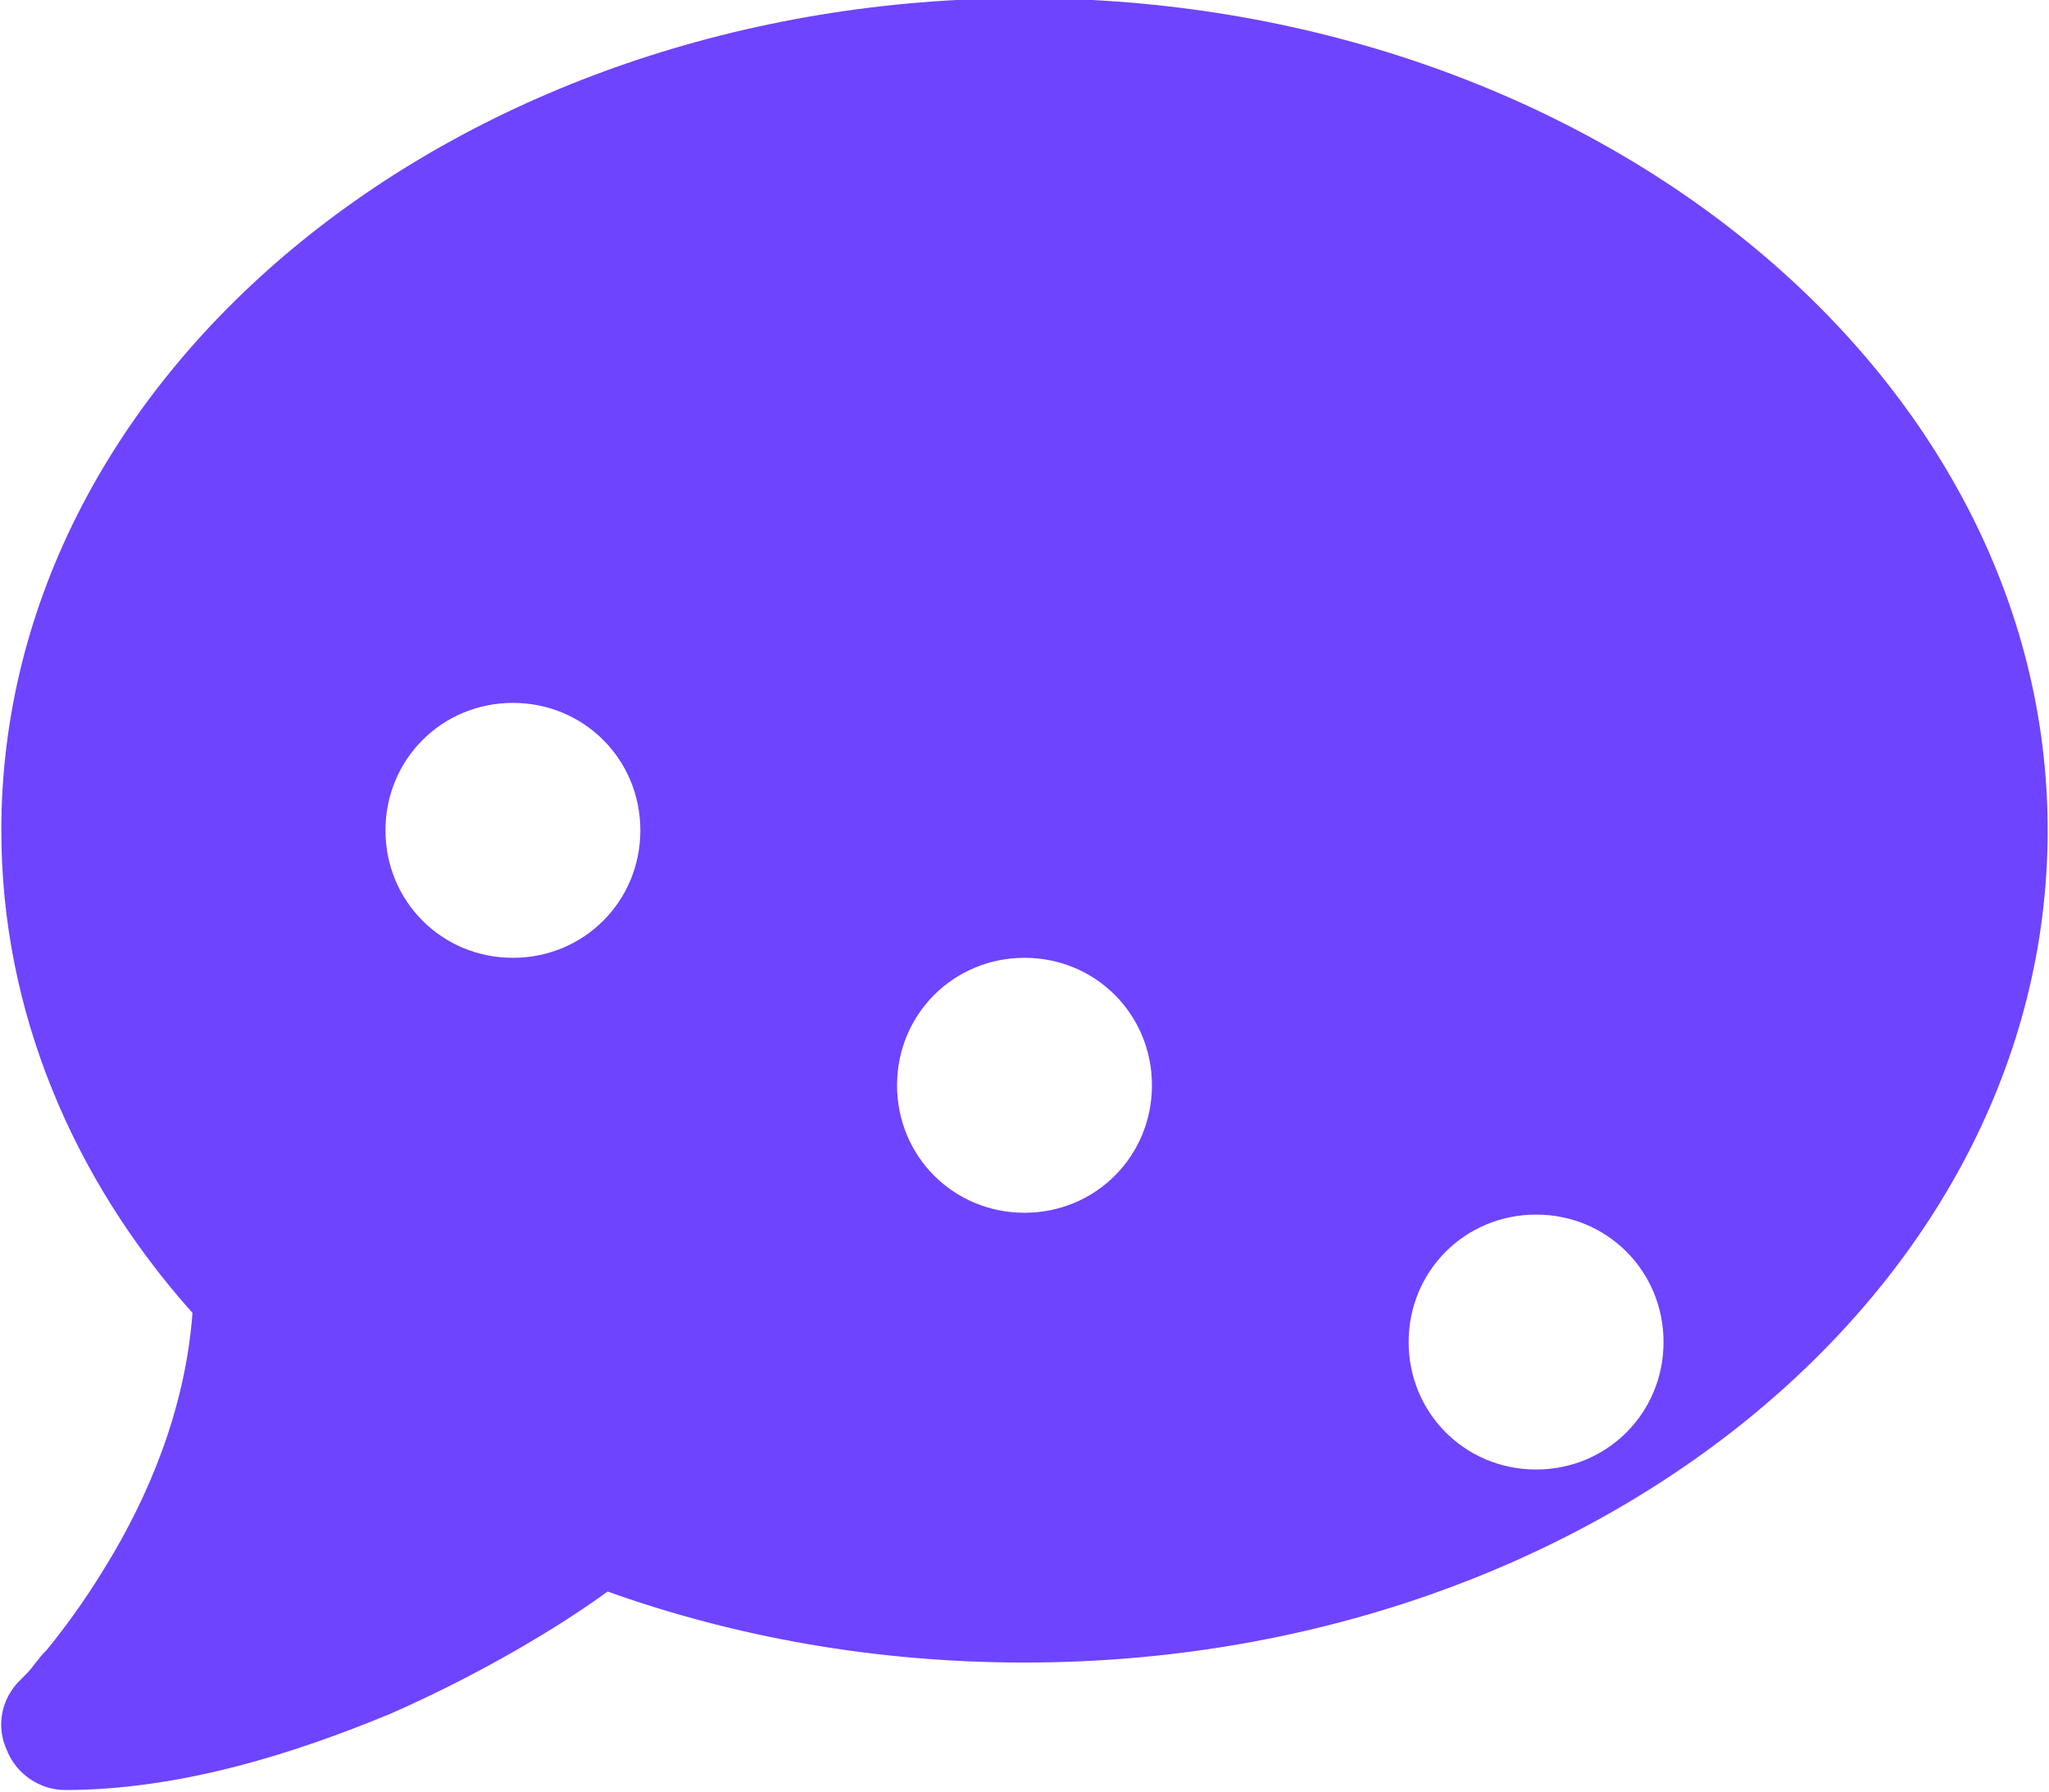 <?xml version="1.0" encoding="UTF-8"?>
<!DOCTYPE svg PUBLIC "-//W3C//DTD SVG 1.1//EN" "http://www.w3.org/Graphics/SVG/1.1/DTD/svg11.dtd">
<!-- Creator: CorelDRAW 2021 (64-Bit) -->
<svg xmlns="http://www.w3.org/2000/svg" xml:space="preserve" width="0.366in" height="0.32in" version="1.1" style="shape-rendering:geometricPrecision; text-rendering:geometricPrecision; image-rendering:optimizeQuality; fill-rule:evenodd; clip-rule:evenodd"
viewBox="0 0 11.24 9.84"
 xmlns:xlink="http://www.w3.org/1999/xlink"
 xmlns:xodm="http://www.corel.com/coreldraw/odm/2003">
 <defs>
  <style type="text/css">
   <![CDATA[
    .fil0 {fill:#6E44FF;fill-rule:nonzero}
   ]]>
  </style>
 </defs>
 <g id="Layer_x0020_1">
  <path class="fil0" d="M5.62 9.13c3.1,0 5.62,-2.04 5.62,-4.57 0,-2.52 -2.52,-4.57 -5.62,-4.57 -3.1,0 -5.62,2.04 -5.62,4.57 0,0.99 0.39,1.91 1.05,2.65 -0.04,0.54 -0.25,1.02 -0.47,1.38 -0.12,0.2 -0.24,0.36 -0.33,0.47 -0.05,0.05 -0.08,0.1 -0.11,0.13 -0.01,0.01 -0.02,0.02 -0.03,0.03l-0.01 0.01 0 0 0 0 0 0 0 0c-0.1,0.1 -0.13,0.25 -0.07,0.38 0.05,0.13 0.18,0.22 0.32,0.22 0.63,0 1.26,-0.2 1.79,-0.42 0.5,-0.22 0.93,-0.48 1.19,-0.67 0.7,0.25 1.47,0.39 2.29,0.39l0 -0zm-2.81 -5.27c0.39,0 0.7,0.31 0.7,0.7 0,0.39 -0.31,0.7 -0.7,0.7 -0.39,0 -0.7,-0.31 -0.7,-0.7 0,-0.39 0.31,-0.7 0.7,-0.7l0 0zm2.81 1.4c0.39,0 0.7,0.31 0.7,0.7 0,0.39 -0.31,0.7 -0.7,0.7 -0.39,0 -0.7,-0.31 -0.7,-0.7 0,-0.39 0.31,-0.7 0.7,-0.7l0 0zm2.11 2.11c0,-0.39 0.31,-0.7 0.7,-0.7 0.39,0 0.7,0.31 0.7,0.7 0,0.39 -0.31,0.7 -0.7,0.7 -0.39,0 -0.7,-0.31 -0.7,-0.7l0 0z"/>
 </g>
</svg>
